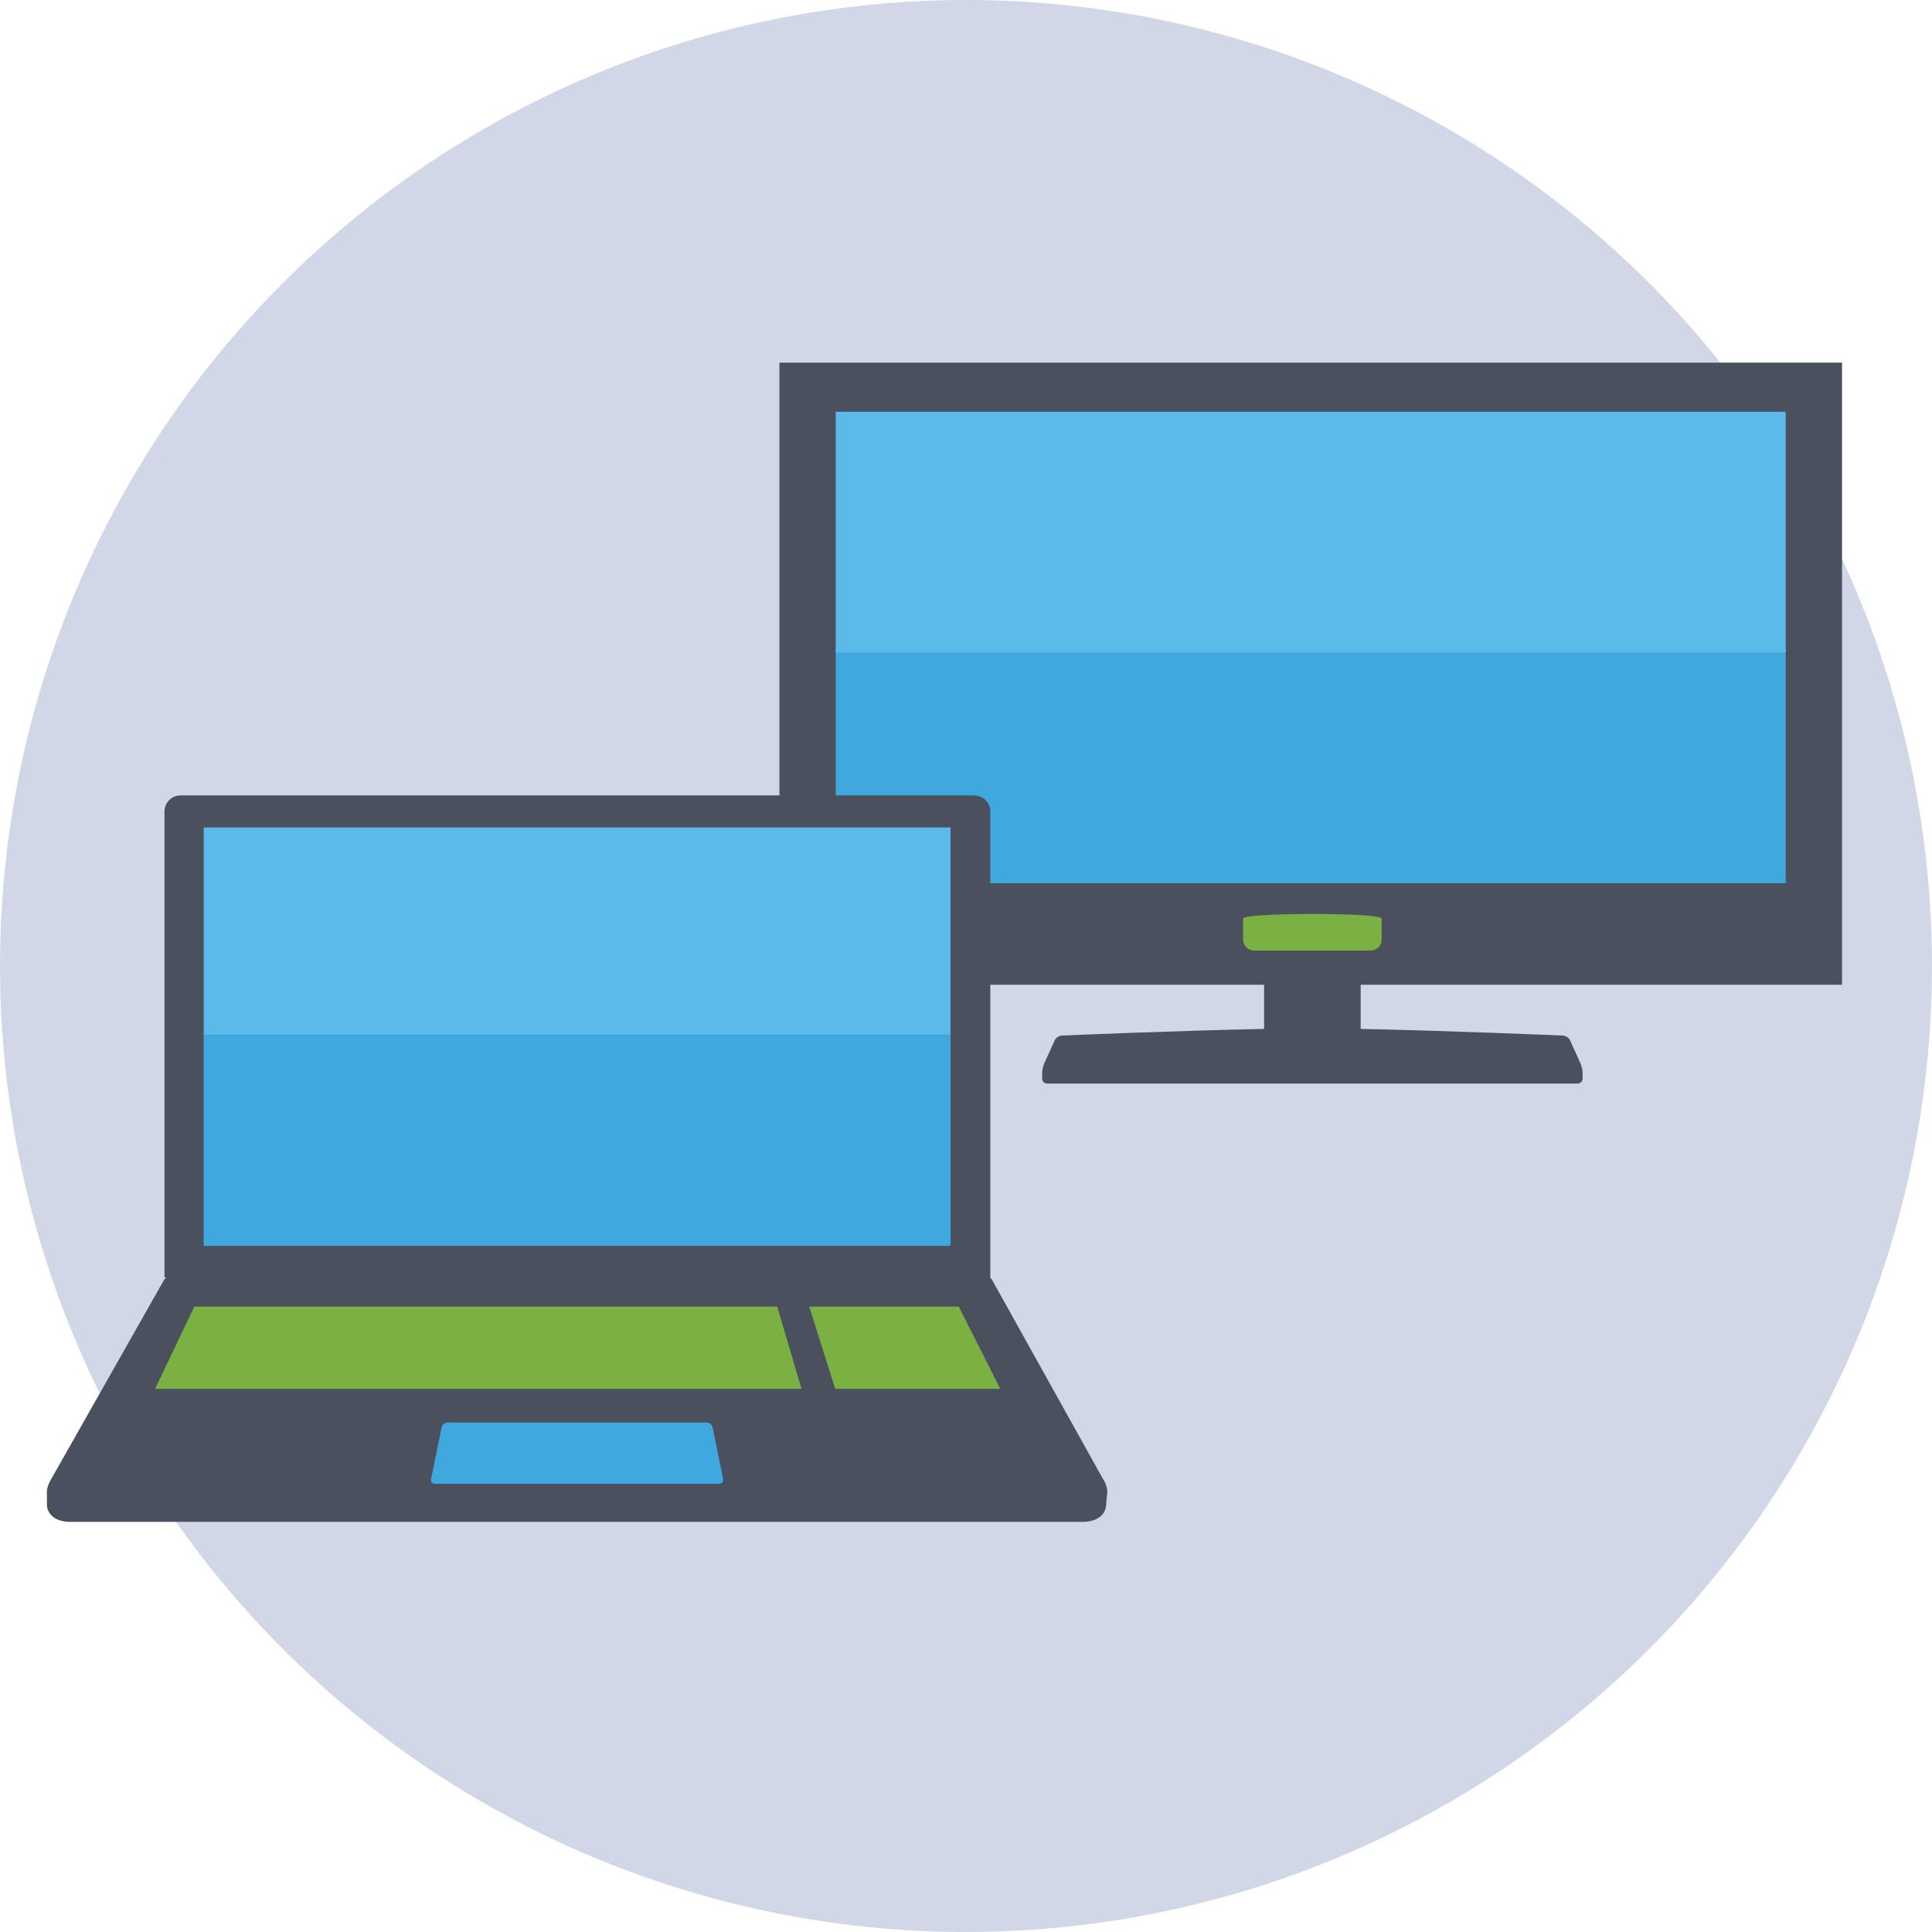 <?xml version="1.0" encoding="utf-8"?>
<!-- Generator: Adobe Illustrator 18.0.0, SVG Export Plug-In . SVG Version: 6.00 Build 0)  -->
<!DOCTYPE svg PUBLIC "-//W3C//DTD SVG 1.1//EN" "http://www.w3.org/Graphics/SVG/1.1/DTD/svg11.dtd">
<svg version="1.1" id="Layer_1" xmlns="http://www.w3.org/2000/svg" xmlns:xlink="http://www.w3.org/1999/xlink" x="0px" y="0px"
	 viewBox="0 0 350 350" enable-background="new 0 0 350 350" xml:space="preserve">
<g>
	<circle fill="#D2D7E7" cx="175" cy="175" r="175"/>
	<g>
		<g>
			<path fill="#4B505E" d="M237.8,65.7h-96.6v100v3.1v9.6h87.8v8c-15.5,0.3-36.6,1.2-36.6,1.2c-0.5,0-1.1,0.4-1.3,0.8l-1.9,4.2
				c-0.2,0.4-0.4,1.2-0.4,1.7v1.1c0,0.5,0.4,0.9,0.9,0.9h49.2h46.9c0.5,0,0.9-0.4,0.9-0.9v-1.1c0-0.5-0.2-1.2-0.4-1.7l-1.9-4.2
				c-0.2-0.4-0.8-0.8-1.3-0.8c0,0-21.1-0.9-36.6-1.2v-8h87.2v-9.6v-3.1v-100H237.8z"/>
		</g>
		<polyline fill="#3FA8DF" points="151.4,117.6 151.4,160 323.5,160 323.5,117.6 		"/>
		<polyline fill="#5ABBEA" points="323.5,118.2 323.5,74.6 151.4,74.6 151.4,118.2 		"/>
		<path fill="#7AB142" d="M250.3,170.2c0,1.1-0.9,2-2,2h-21.1c-1.1,0-2-0.9-2-2v-3.8c0-1.1,25.1-1.1,25.1,0V170.2z"/>
	</g>
	<g>
		<g>
			<path fill="#4B505E" d="M200.6,270.4c0-0.8-0.2-1.6-0.8-2.5l-20-35.9c-0.1-0.2-0.3-0.4-0.4-0.6V147c0-1.6-1.3-2.9-2.9-2.9h-71.9
				H32.7c-1.6,0-2.9,1.3-2.9,2.9v84.4h0.3c-0.1,0.2-0.3,0.3-0.4,0.5l-20.4,36c-0.6,1-0.9,2-0.8,2.8h0v2.1h0c0.2,1.7,1.7,2.9,4.2,2.9
				h91.7h91.7c2.8,0,4.4-1.4,4.3-3.5h0L200.6,270.4L200.6,270.4z"/>
		</g>
		<polyline fill="#3FA8DF" points="36.9,187.5 36.9,225.7 172.2,225.7 172.2,187.5 		"/>
		<polyline fill="#5ABBEA" points="172.2,187.5 172.2,149.9 36.9,149.9 36.9,187.5 		"/>
		<g>
			<path fill="#3FA8DF" d="M131,267.9c0.1,0.5-0.2,0.9-0.7,0.9H78.8c-0.5,0-0.8-0.4-0.7-0.9l1.9-9.3c0.1-0.5,0.6-0.9,1.1-0.9H128
				c0.5,0,1,0.4,1.1,0.9L131,267.9z"/>
		</g>
		<polygon fill="#7AB142" points="145.2,251.6 28.1,251.6 35.2,236.7 140.8,236.7 		"/>
		<polygon fill="#7AB142" points="181.2,251.6 151.3,251.6 146.6,236.7 173.7,236.7 		"/>
	</g>
</g>
</svg>
